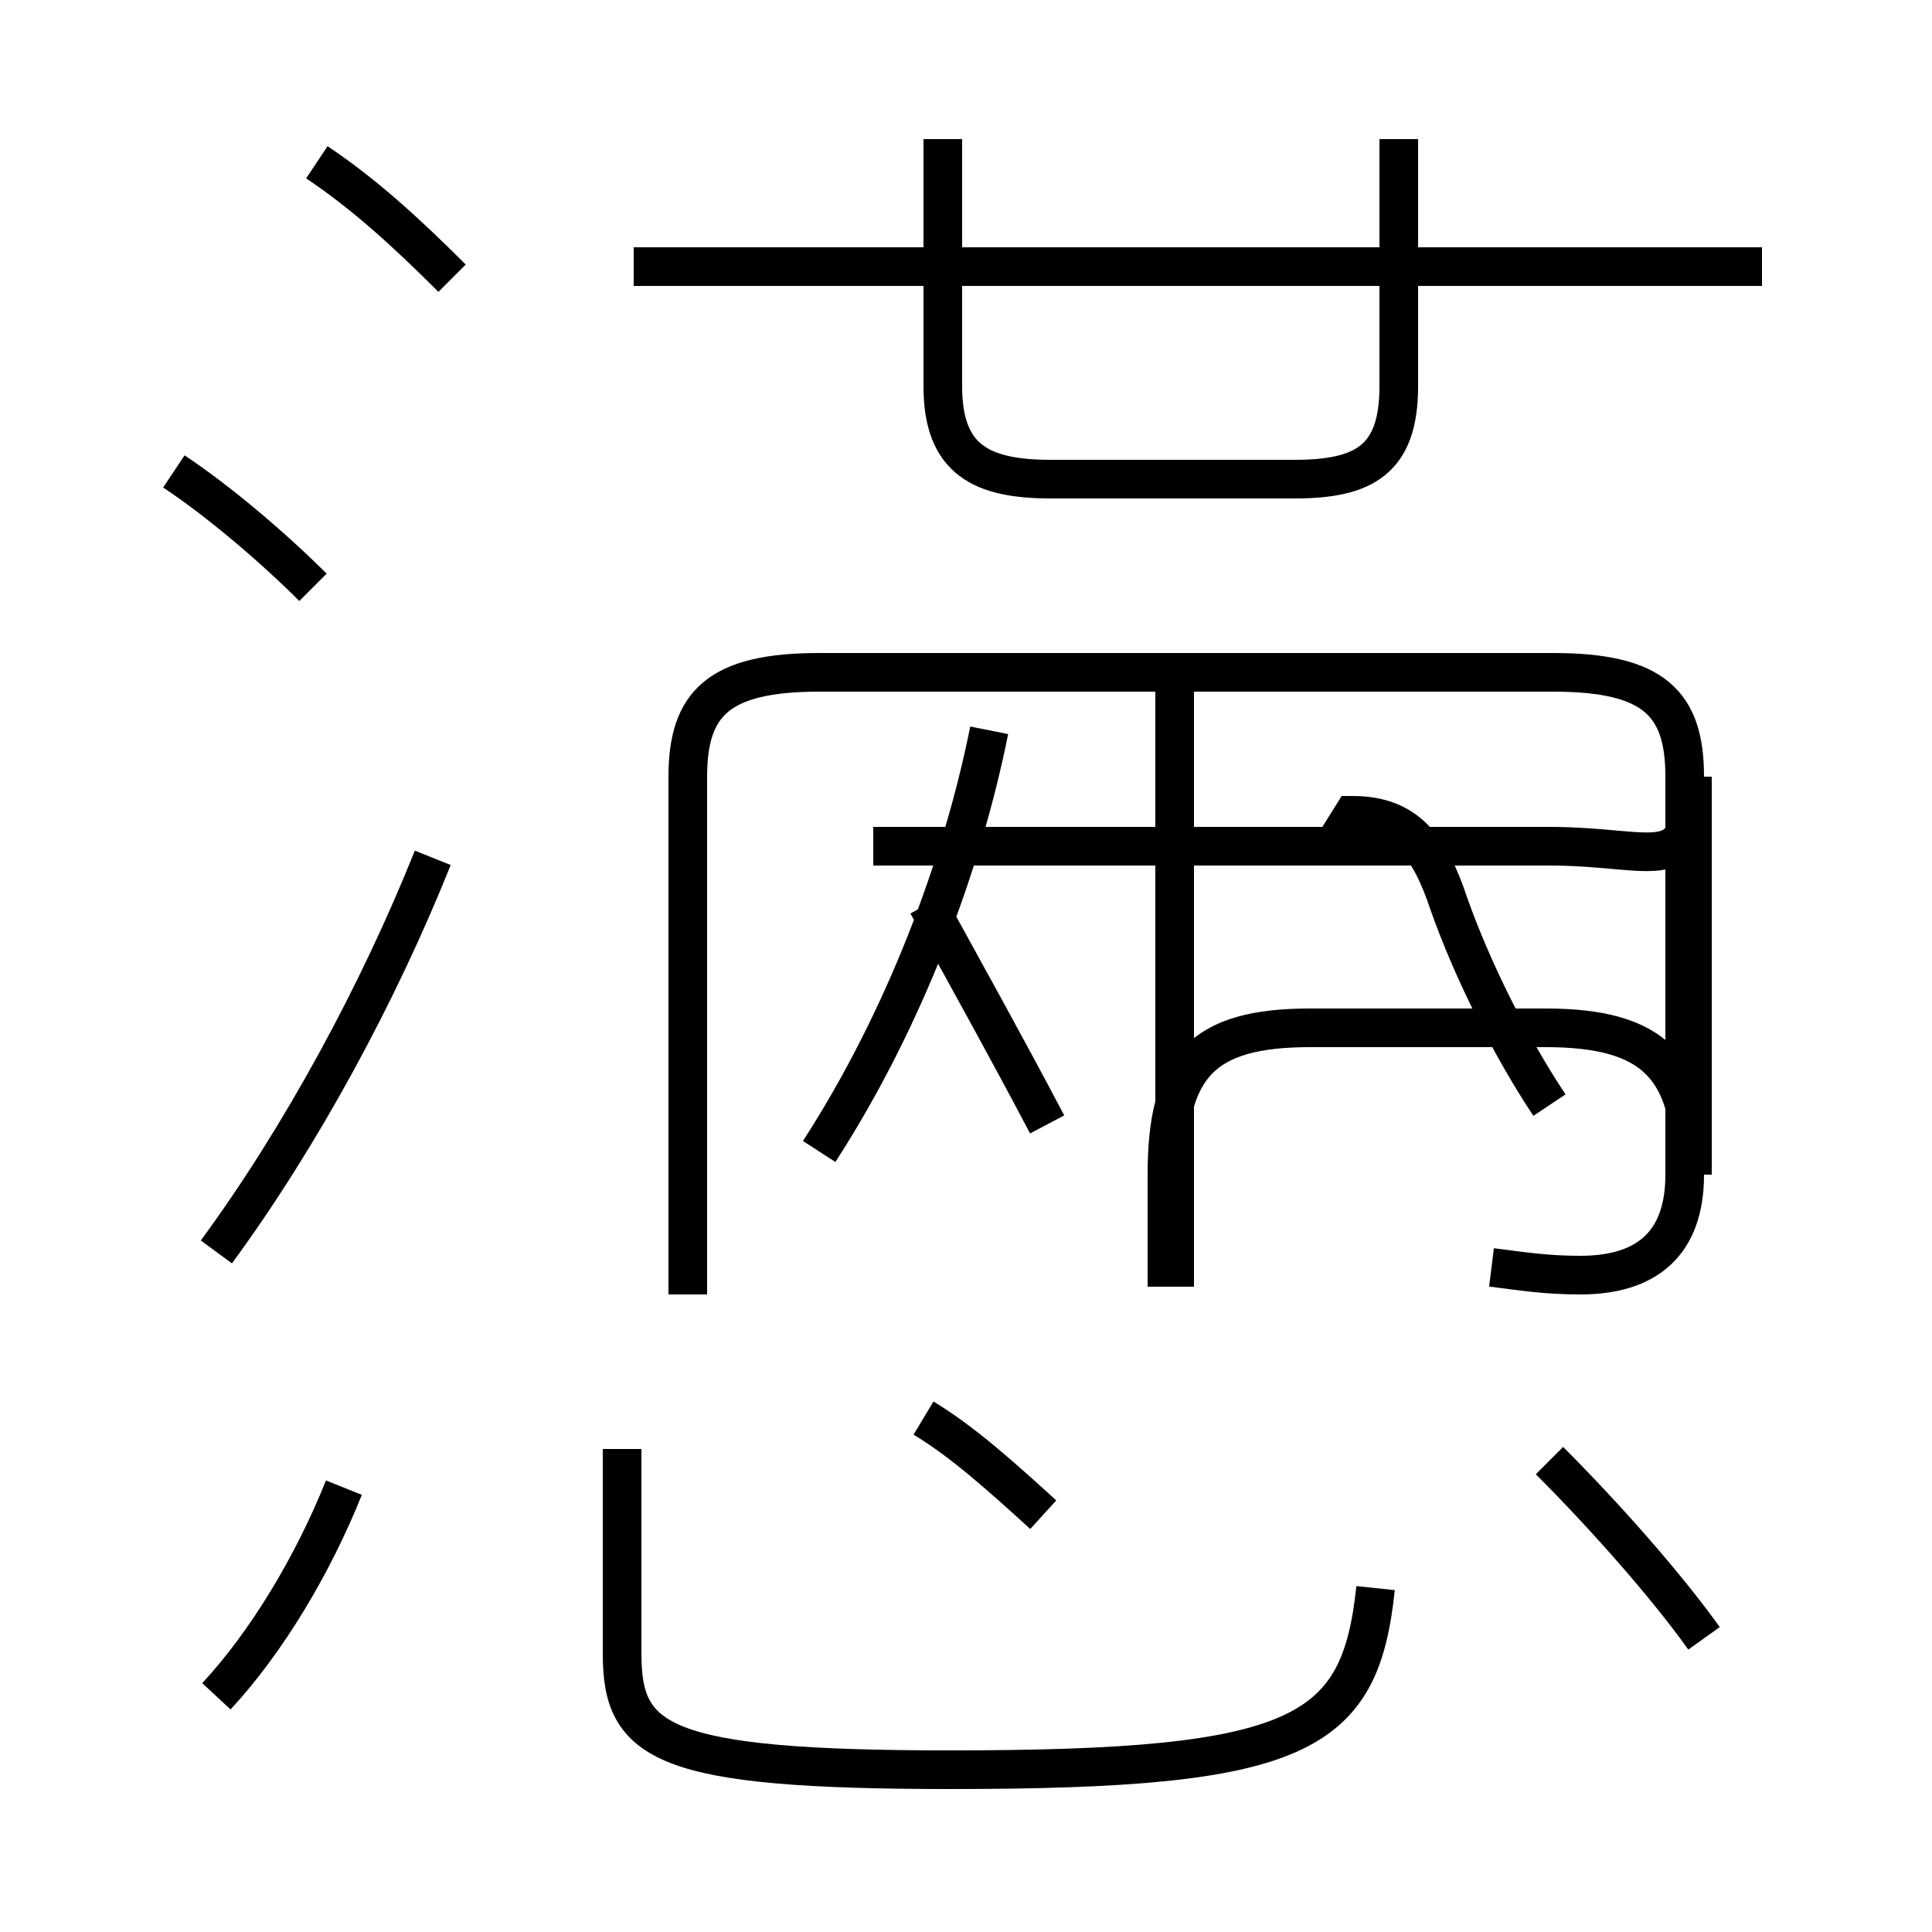 <?xml version='1.0' encoding='utf8'?>
<svg viewBox="0.0 -6.0 50.0 50.0" version="1.1" xmlns="http://www.w3.org/2000/svg">
<rect x="0.0" y="-6.0" width="50.0" height="50.0" fill="#808080" stroke="none"/>
<rect x="-1000" y="-1000" width="2000" height="2000" stroke="white" fill="white"/>
<g style="fill:white;stroke:#000000;  stroke-width:1">
<path d="M 38.6 -11.2 C 39.4 -11.1 40.0 -11.0 40.9 -11.0 C 42.6 -11.0 43.6 -11.8 43.6 -13.6 L 43.6 -23.9 C 43.6 -25.8 42.8 -26.6 40.2 -26.6 L 21.2 -26.6 C 18.6 -26.6 17.8 -25.8 17.8 -23.9 L 17.8 -10.5 M 5.6 -0.1 C 6.9 -1.5 8.1 -3.5 8.9 -5.5 M 5.6 -11.6 C 7.8 -14.6 9.8 -18.3 11.2 -21.8 M 16.1 -6.5 L 16.1 -1.2 C 16.1 1.1 17.1 1.8 24.6 1.8 C 33.7 1.8 35.2 0.9 35.6 -2.9 M 27.0 -4.8 C 25.9 -5.8 24.9 -6.7 23.9 -7.3 M 8.1 -28.8 C 7.1 -29.8 5.7 -31.0 4.5 -31.8 M 44.1 -1.6 C 43.1 -3.0 41.5 -4.8 40.1 -6.2 M 21.2 -14.2 C 23.4 -17.6 24.9 -21.6 25.6 -25.1 M 11.7 -36.8 C 10.5 -38.0 9.4 -39.0 8.2 -39.8 M 27.1 -14.9 C 26.1 -16.8 25.1 -18.6 24.0 -20.6 M 30.4 -10.7 L 30.4 -26.4 M 22.6 -22.1 L 40.1 -22.1 C 42.9 -22.1 43.8 -21.2 43.8 -23.9 L 43.8 -13.6 C 43.8 -16.4 42.8 -17.4 40.0 -17.4 L 33.9 -17.4 C 31.1 -17.4 30.2 -16.4 30.2 -13.6 L 30.2 -10.7 M 40.1 -15.4 C 39.1 -16.9 38.1 -18.9 37.5 -20.6 C 37.0 -22.1 36.4 -22.9 35.0 -22.9 L 34.5 -22.1 M 24.4 -40.4 L 24.4 -34.0 C 24.4 -32.1 25.4 -31.6 27.2 -31.6 L 33.5 -31.6 C 35.3 -31.6 36.2 -32.1 36.2 -34.0 L 36.2 -40.4 M 45.6 -37.1 L 16.4 -37.1" transform="translate(0.0, 38.0)" />
</g>
</svg>